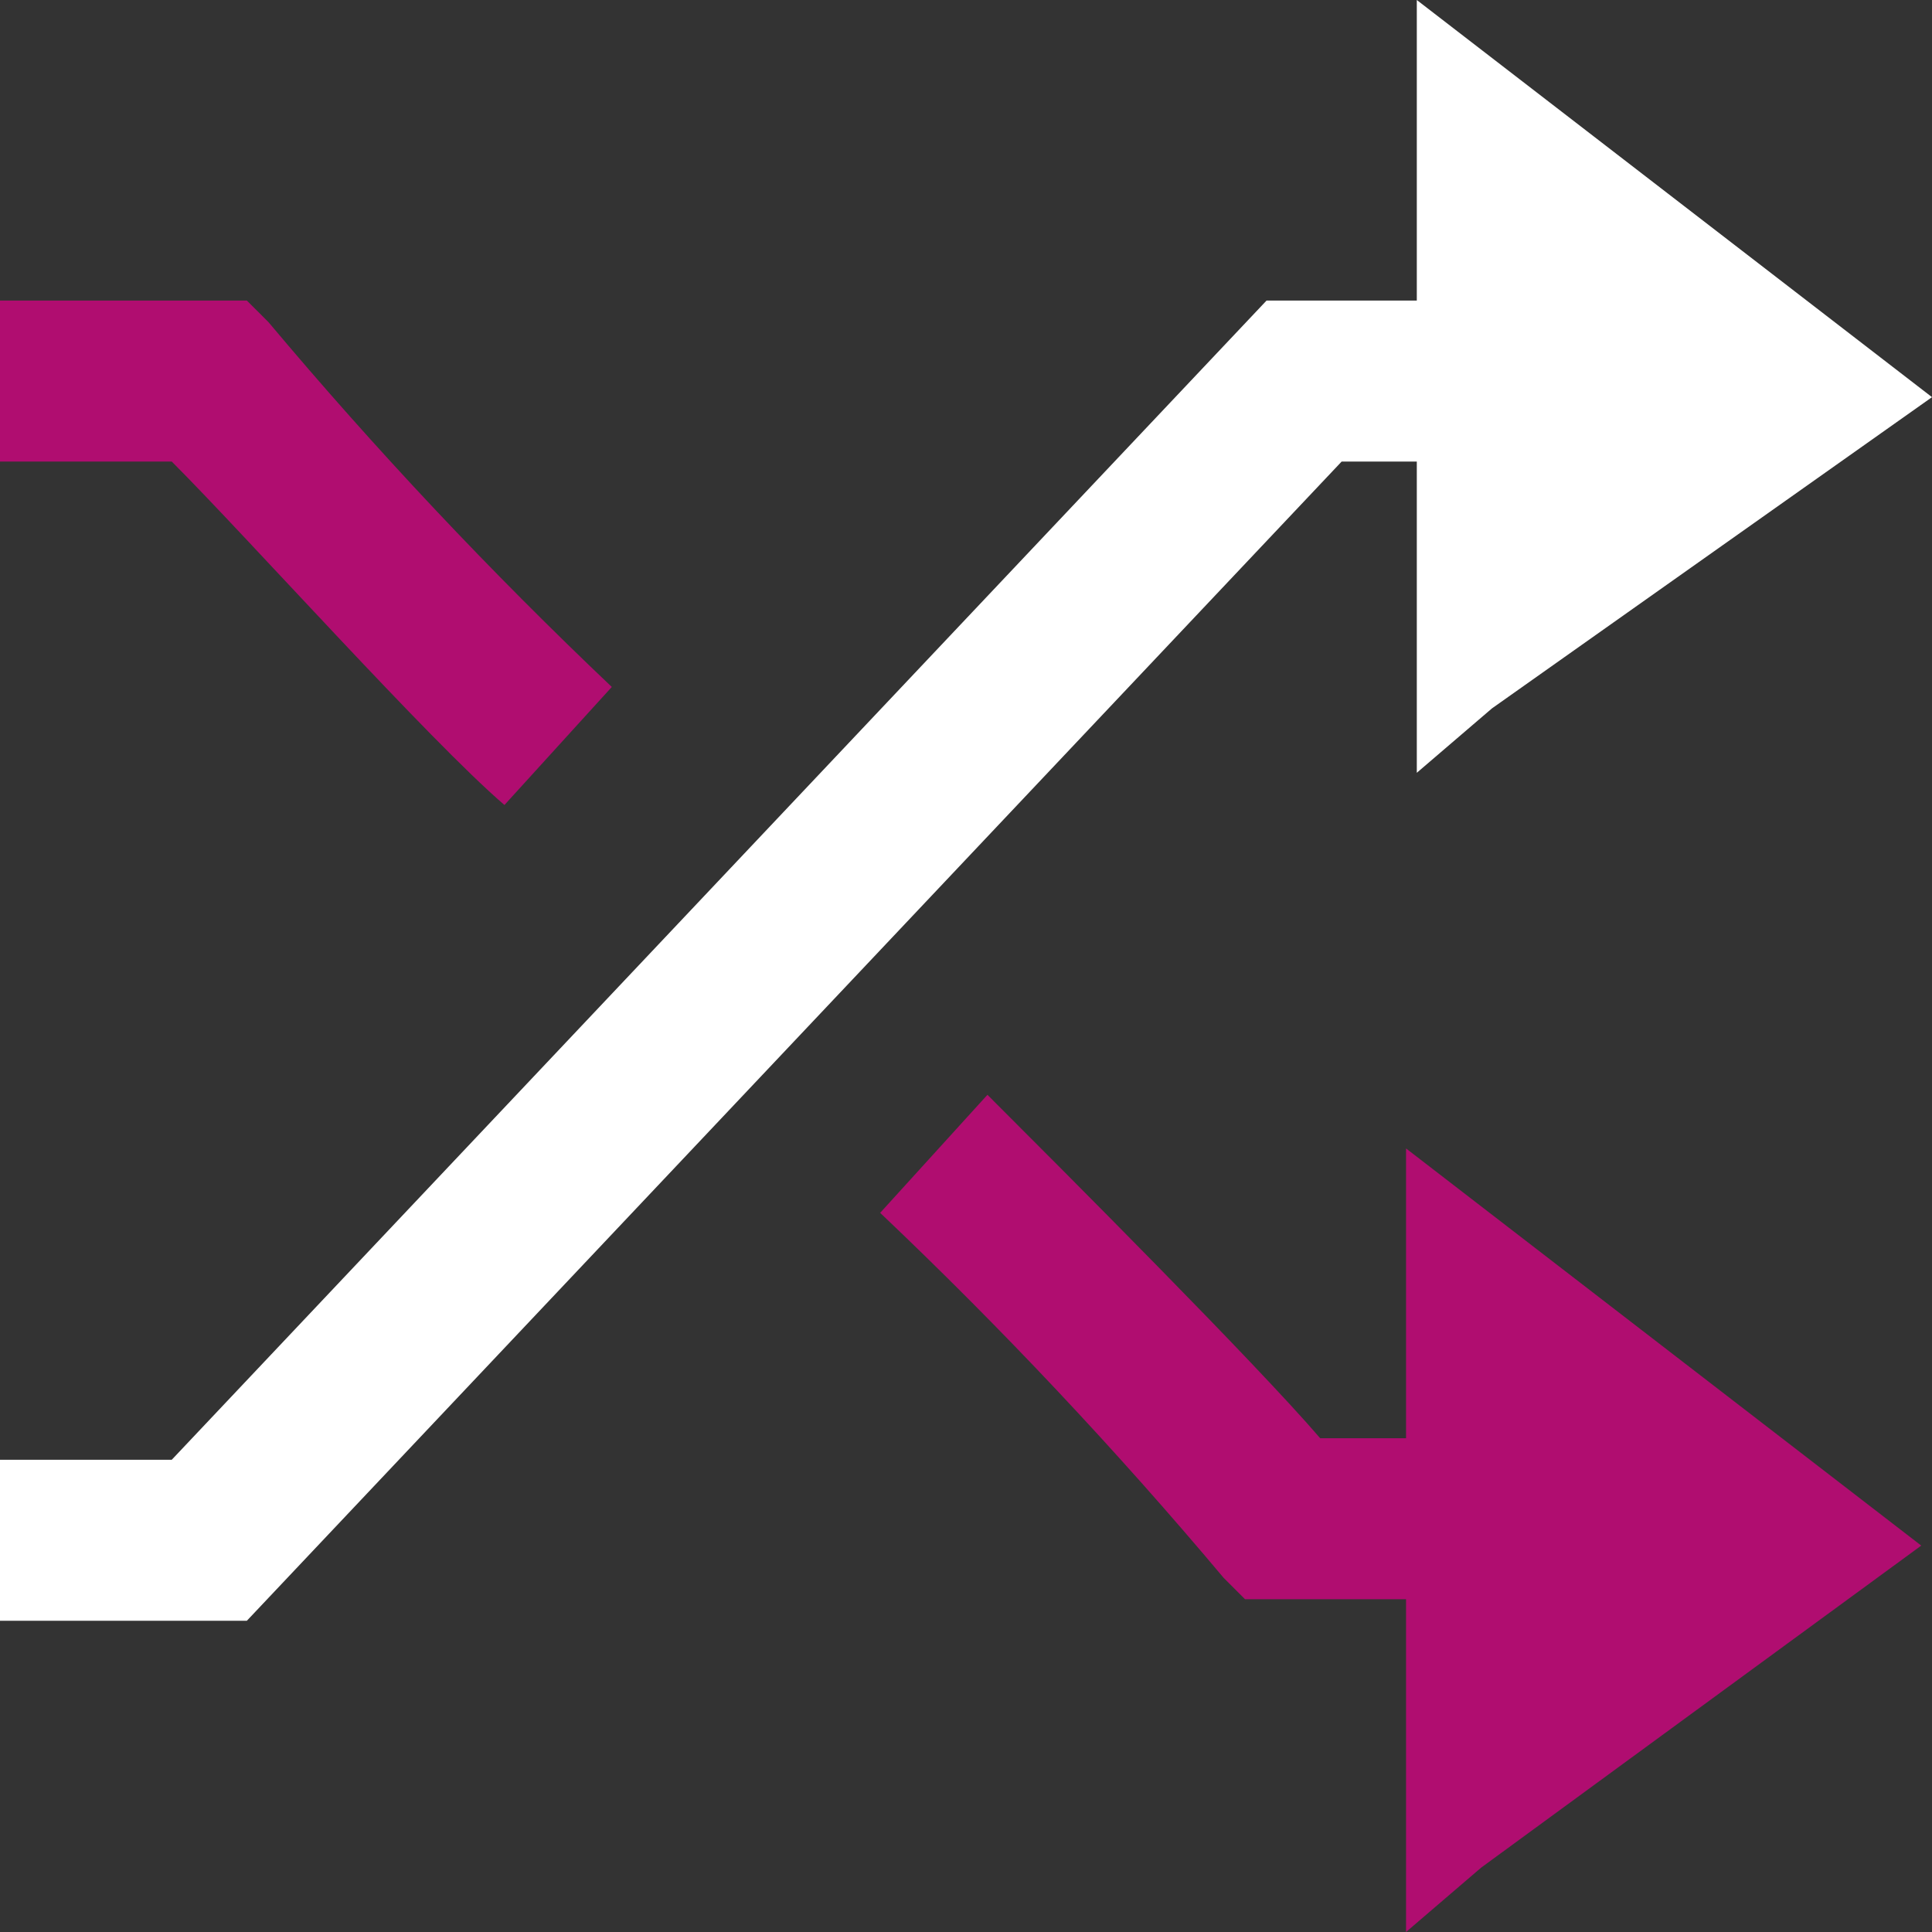 <svg width="30" height="30" viewBox="0 0 30 30" fill="none" xmlns="http://www.w3.org/2000/svg">
<rect x="0" y="0" width="30" height="30" fill="#333333" stroke="none"/>
<g clip-path="url(#clip0_117_152)">
<path d="M22 22.333H20.5C19.5 21.167 16.5 18.167 15.333 17L13.667 18.833C15.55 20.62 17.33 22.512 19 24.5L19.333 24.833H21.833V30L23 29L29.833 24L21.833 17.833V22.333H22Z" fill="#B00D70"/>
<path d="M22 4.667H19.667L2.667 22.667H0V25.167H3.833L20.833 7.167H22V12L23.167 11L30 6.167L22 0V4.667Z" fill="white"/>
<path d="M7.833 12.5L9.5 10.667C7.617 8.88 5.836 6.988 4.167 5L3.833 4.667H0V7.167H2.667C3.833 8.333 6.667 11.5 7.833 12.5Z" fill="#B00D70"/>
</g>
<defs>
<clipPath id="clip0_117_152">
<rect width="30" height="30" fill="white"/>
</clipPath>
</defs>
</svg>
